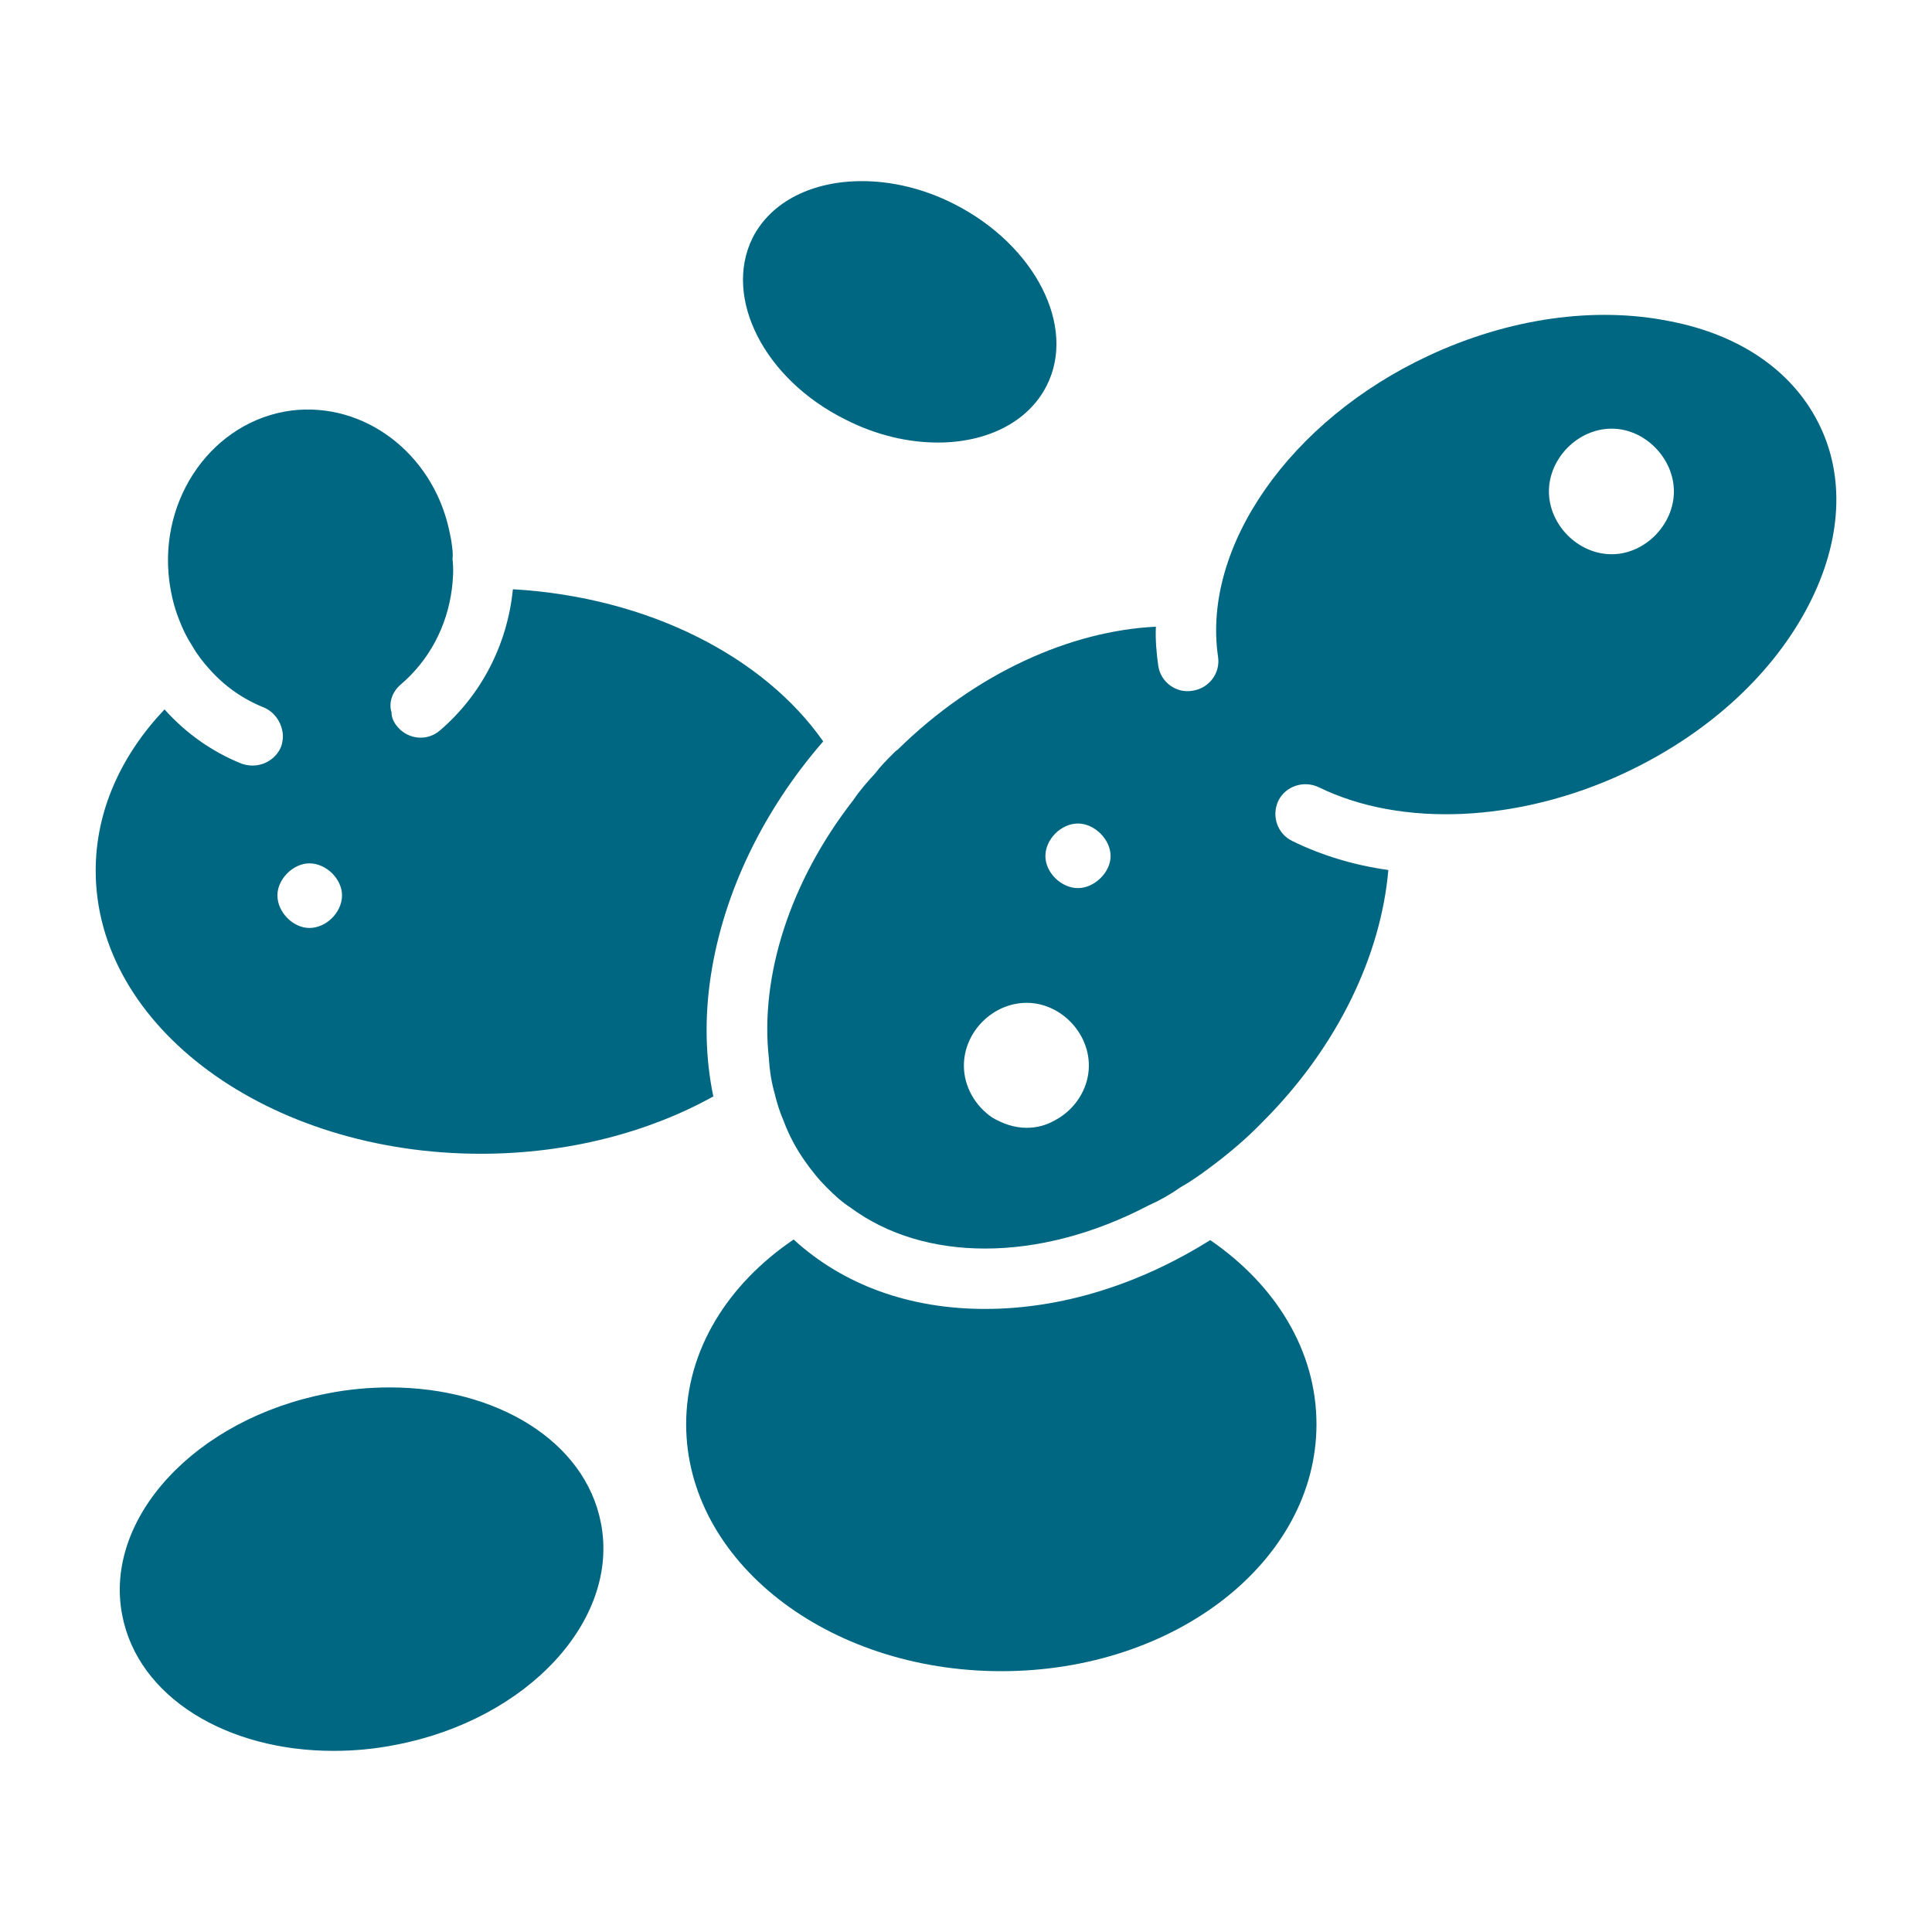 <svg width="32" height="32" viewBox="0 0 32 32" fill="none" xmlns="http://www.w3.org/2000/svg">
<path d="M21.805 23.59C21.805 25.85 19.475 27.68 16.585 27.68C13.695 27.68 11.365 25.85 11.365 23.59C11.365 22.36 12.055 21.27 13.145 20.53C13.975 21.29 15.075 21.68 16.315 21.68C17.575 21.68 18.865 21.28 20.045 20.54C21.125 21.28 21.805 22.37 21.805 23.59Z" fill="#006782"/>
<path d="M30.155 7.08C29.735 6.18 28.855 5.55 27.655 5.32C26.415 5.07 24.995 5.27 23.665 5.89C21.365 6.96 19.905 9.06 20.175 10.88C20.215 11.15 20.025 11.4 19.755 11.44C19.485 11.49 19.225 11.3 19.185 11.03C19.155 10.82 19.135 10.6 19.145 10.38C17.725 10.45 16.155 11.15 14.865 12.42C14.845 12.43 14.825 12.45 14.805 12.47C14.695 12.58 14.585 12.69 14.495 12.81C14.365 12.95 14.235 13.1 14.135 13.25C13.075 14.61 12.585 16.18 12.735 17.53C12.745 17.72 12.775 17.91 12.825 18.09C12.865 18.26 12.915 18.42 12.985 18.58C13.075 18.82 13.195 19.04 13.345 19.25C13.445 19.39 13.555 19.53 13.675 19.65C13.685 19.66 13.695 19.67 13.705 19.68C13.825 19.8 13.945 19.91 14.085 20C14.705 20.46 15.485 20.68 16.315 20.68C17.185 20.68 18.115 20.44 19.015 19.97C19.195 19.89 19.375 19.79 19.545 19.67C19.705 19.58 19.865 19.47 20.025 19.35C20.335 19.12 20.635 18.87 20.915 18.58C22.165 17.33 22.875 15.81 22.995 14.41C22.425 14.33 21.895 14.17 21.405 13.93C21.155 13.81 21.055 13.51 21.175 13.26C21.295 13.02 21.595 12.92 21.845 13.04C23.215 13.71 25.155 13.62 26.895 12.81C28.225 12.19 29.295 11.24 29.905 10.12C30.485 9.06 30.575 7.97 30.155 7.08ZM17.465 18.56C17.325 18.64 17.165 18.68 17.005 18.68C16.795 18.68 16.605 18.61 16.435 18.51C16.155 18.32 15.965 18 15.965 17.65C15.965 17.09 16.445 16.61 17.005 16.61C17.555 16.61 18.035 17.09 18.035 17.65C18.035 18.04 17.795 18.39 17.465 18.56ZM17.855 14.71C17.575 14.71 17.315 14.45 17.315 14.18C17.315 13.9 17.575 13.64 17.855 13.64C18.125 13.64 18.395 13.9 18.395 14.18C18.395 14.45 18.125 14.71 17.855 14.71ZM26.695 9.18C26.135 9.18 25.655 8.69 25.655 8.14C25.655 7.59 26.135 7.1 26.695 7.1C27.245 7.1 27.725 7.59 27.725 8.14C27.725 8.69 27.245 9.18 26.695 9.18Z" fill="#006782"/>
<path d="M6.554 28.9C6.204 28.97 5.854 29 5.524 29C3.754 29 2.284 28.11 2.024 26.75C1.714 25.15 3.234 23.5 5.424 23.08C5.774 23.01 6.124 22.98 6.454 22.98C8.224 22.98 9.694 23.87 9.954 25.23C10.264 26.83 8.744 28.48 6.554 28.9Z" fill="#006782"/>
<path d="M17.335 6.39C17.025 7 16.335 7.33 15.535 7.33C15.045 7.33 14.515 7.21 14.005 6.95C12.655 6.28 11.975 4.93 12.465 3.94C12.775 3.33 13.465 3 14.275 3C14.765 3 15.295 3.12 15.805 3.38C17.145 4.06 17.835 5.41 17.335 6.39Z" fill="#006782"/>
<path d="M11.775 16.15C11.985 14.79 12.635 13.43 13.635 12.28C12.655 10.88 10.745 9.89 8.495 9.76C8.405 10.67 7.975 11.51 7.285 12.1C7.075 12.28 6.765 12.25 6.585 12.04C6.525 11.97 6.485 11.89 6.485 11.8C6.435 11.64 6.495 11.46 6.635 11.34C7.105 10.94 7.405 10.38 7.485 9.75C7.505 9.59 7.515 9.42 7.495 9.26C7.505 9.18 7.495 9.1 7.485 9.03C7.475 8.94 7.455 8.85 7.435 8.76C7.155 7.51 6.035 6.65 4.825 6.8C3.535 6.97 2.625 8.24 2.805 9.63C2.835 9.85 2.885 10.06 2.965 10.26C3.025 10.42 3.095 10.56 3.185 10.7C3.265 10.84 3.365 10.97 3.475 11.09C3.725 11.37 4.025 11.58 4.375 11.72C4.535 11.79 4.645 11.94 4.675 12.1C4.695 12.19 4.685 12.28 4.655 12.37C4.575 12.56 4.385 12.68 4.185 12.68C4.125 12.68 4.065 12.67 4.005 12.65C3.505 12.45 3.075 12.14 2.725 11.75C2.005 12.51 1.585 13.43 1.585 14.42C1.585 17.01 4.445 19.11 7.965 19.11C9.415 19.11 10.755 18.75 11.815 18.16C11.685 17.54 11.665 16.86 11.775 16.15ZM5.125 15.37C4.855 15.37 4.595 15.11 4.595 14.83C4.595 14.56 4.855 14.3 5.125 14.3C5.405 14.3 5.665 14.56 5.665 14.83C5.665 15.11 5.405 15.37 5.125 15.37Z" fill="#006782"/>
</svg>
